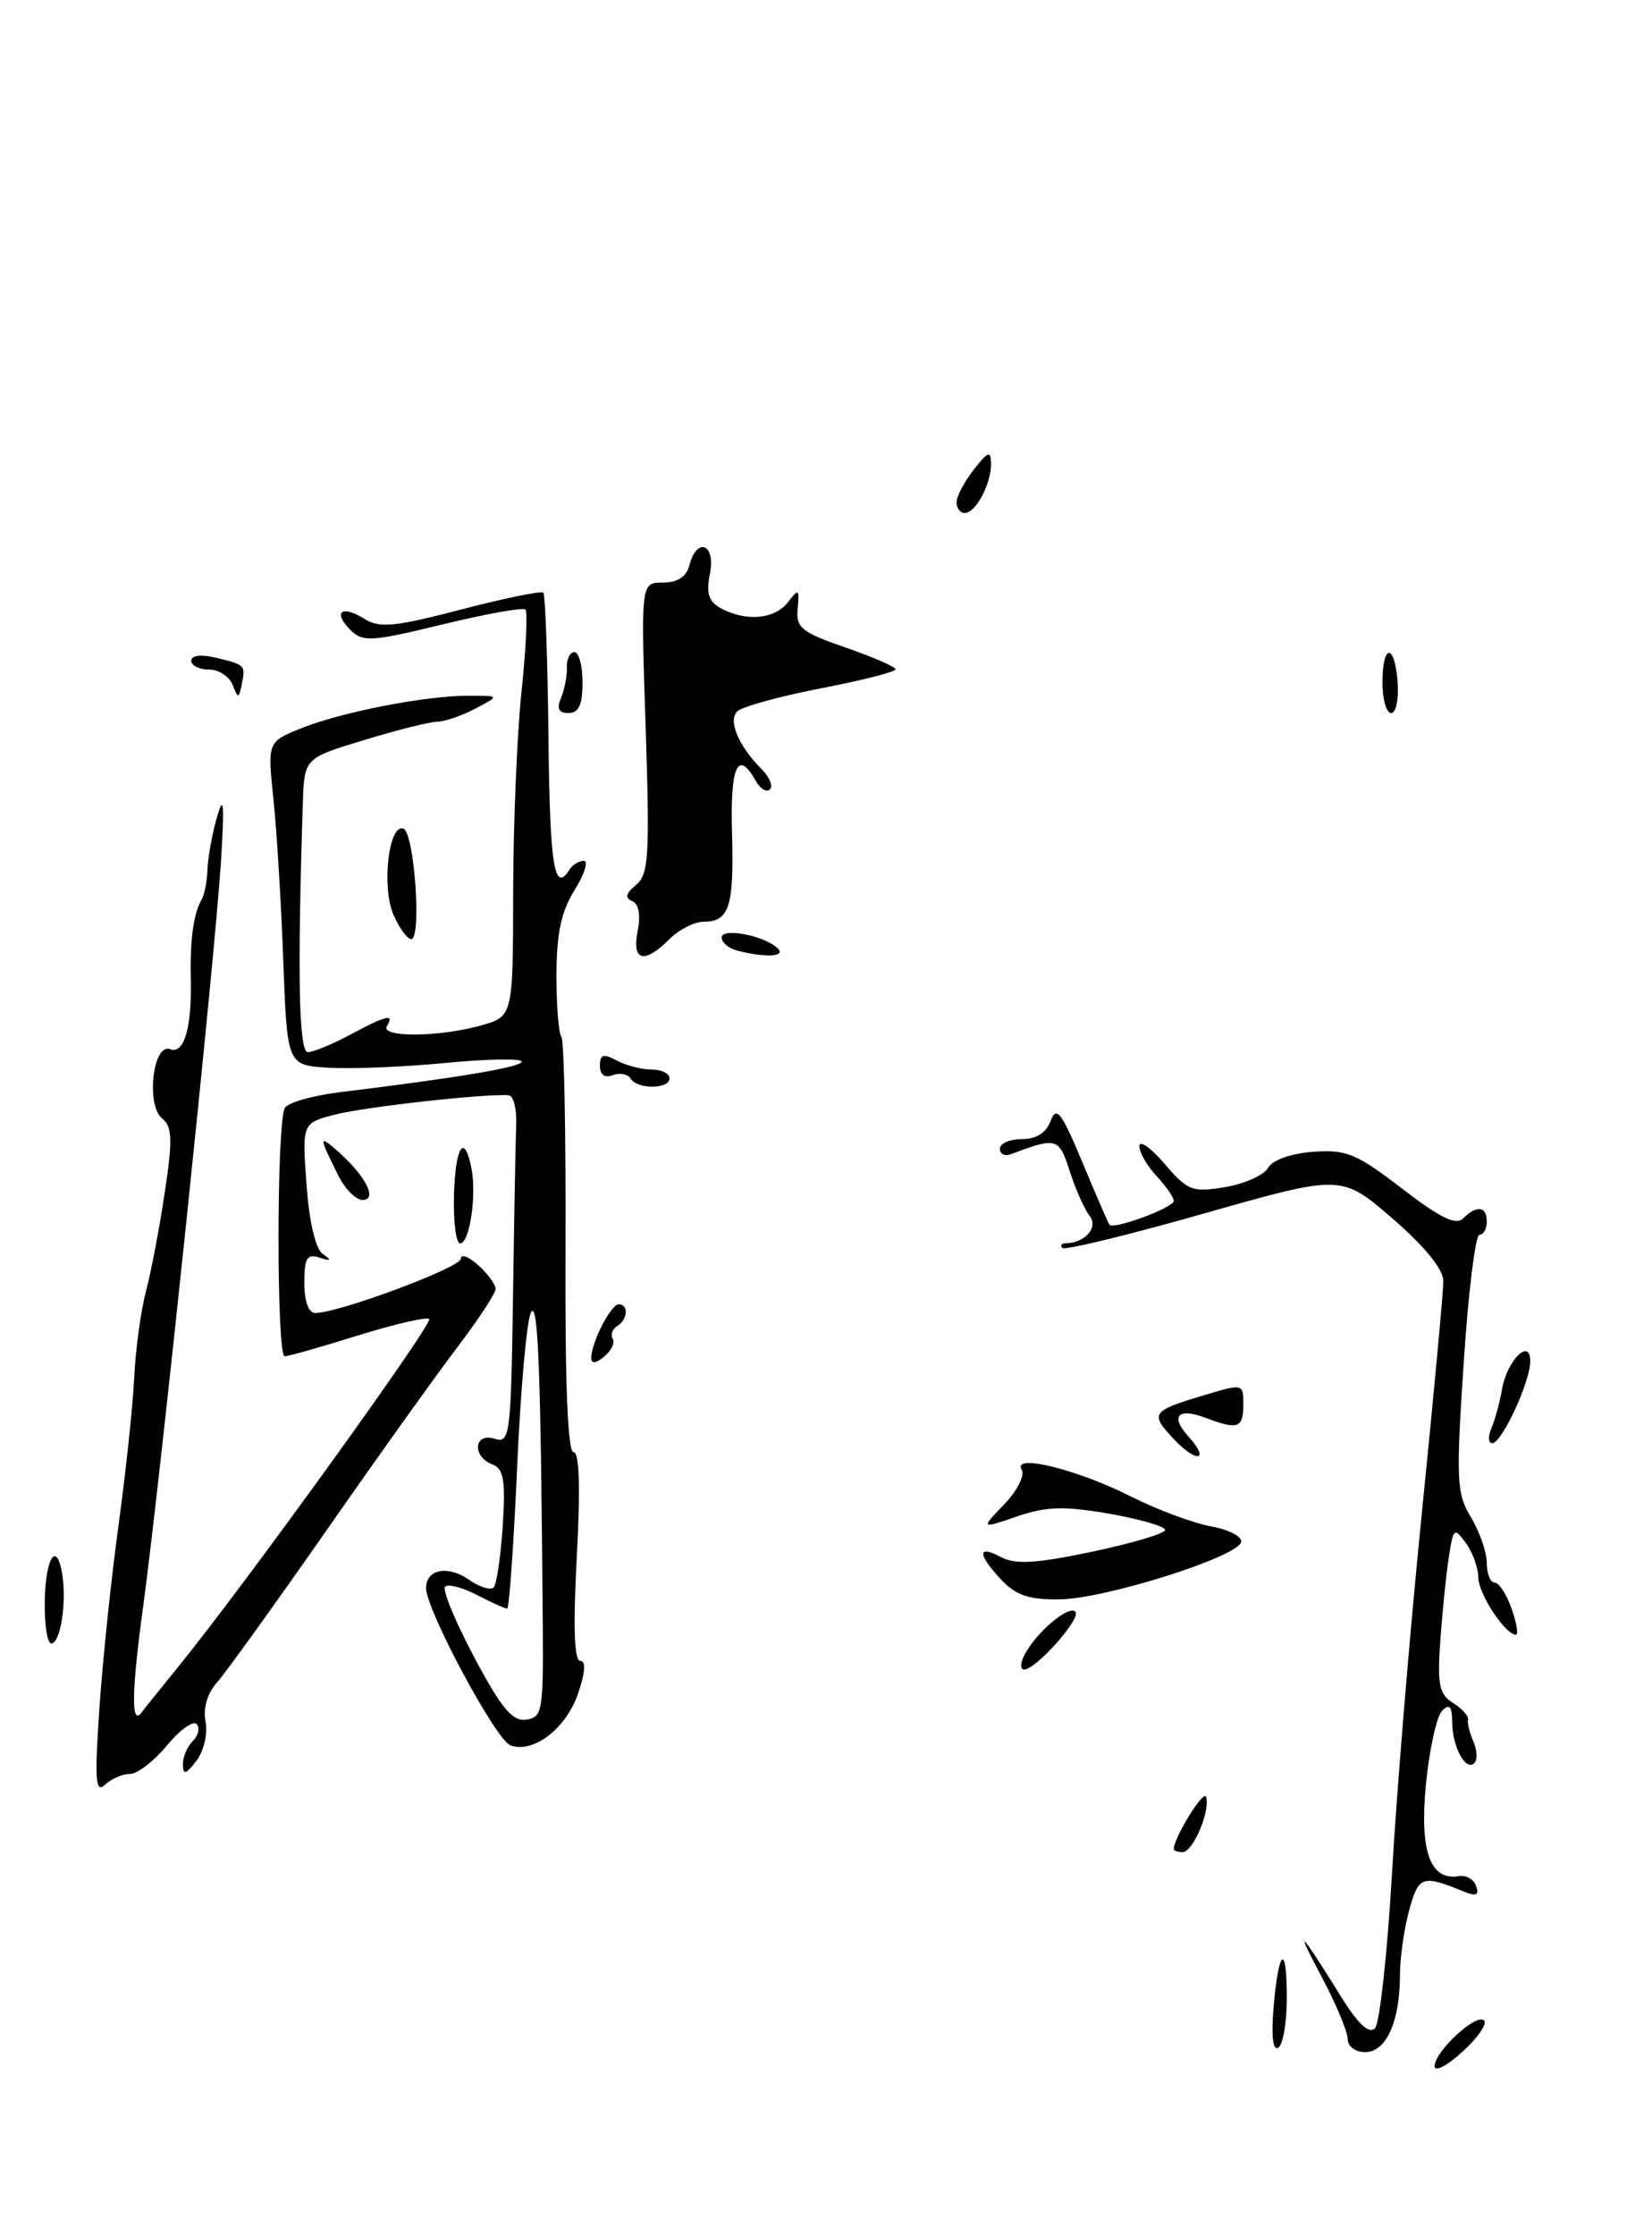 <?xml version="1.0" encoding="UTF-8" standalone="no"?>
<!DOCTYPE svg PUBLIC "-//W3C//DTD SVG 1.1//EN" "http://www.w3.org/Graphics/SVG/1.1/DTD/svg11.dtd" >
<svg xmlns="http://www.w3.org/2000/svg" xmlns:xlink="http://www.w3.org/1999/xlink" version="1.1" viewBox="0 0 190 257">
 <g >
 <path fill="currentColor"
d=" M 165.00 237.62 C 165.00 235.92 169.81 231.47 170.69 232.36 C 171.07 232.74 169.95 234.37 168.19 235.97 C 166.44 237.57 165.00 238.32 165.00 237.62 Z  M 146.47 230.93 C 147.05 224.07 148.00 223.35 148.00 229.77 C 148.00 232.58 147.56 235.16 147.02 235.49 C 146.40 235.87 146.20 234.16 146.47 230.93 Z  M 155.00 234.48 C 155.00 233.65 153.63 230.39 151.95 227.23 C 148.75 221.23 149.57 222.10 154.31 229.74 C 156.19 232.76 157.46 233.94 158.13 233.27 C 158.68 232.72 159.56 224.68 160.10 215.39 C 160.63 206.10 162.17 187.47 163.53 174.00 C 164.89 160.53 166.00 148.53 166.00 147.35 C 166.00 145.97 163.90 143.38 160.15 140.13 C 154.29 135.06 154.29 135.06 138.50 139.55 C 129.81 142.02 122.47 143.81 122.19 143.52 C 121.90 143.23 122.08 142.99 122.58 142.98 C 124.80 142.95 126.36 141.14 125.32 139.83 C 124.74 139.10 123.71 136.80 123.04 134.71 C 121.78 130.81 121.56 130.75 116.25 132.74 C 115.56 133.00 115.00 132.72 115.00 132.11 C 115.00 131.50 116.14 131.00 117.53 131.00 C 119.19 131.00 120.33 130.28 120.84 128.90 C 121.49 127.14 122.08 127.90 124.48 133.65 C 126.05 137.42 127.46 140.66 127.60 140.85 C 128.06 141.45 135.00 138.88 135.00 138.11 C 135.00 137.71 134.10 136.41 133.00 135.23 C 131.90 134.05 131.02 132.50 131.04 131.79 C 131.06 131.08 132.37 132.01 133.95 133.85 C 136.60 136.95 137.13 137.15 140.91 136.52 C 143.16 136.14 145.38 135.14 145.85 134.30 C 146.35 133.41 148.47 132.65 151.02 132.46 C 154.84 132.18 156.01 132.66 161.25 136.69 C 165.61 140.05 167.45 140.95 168.28 140.12 C 169.84 138.56 171.00 138.72 171.00 140.50 C 171.00 141.32 170.62 142.00 170.16 142.00 C 169.69 142.00 168.87 148.64 168.34 156.75 C 167.45 170.25 167.52 171.75 169.18 174.50 C 170.18 176.15 170.99 178.51 171.00 179.75 C 171.00 180.99 171.41 182.00 171.90 182.00 C 172.40 182.00 173.27 183.35 173.85 185.00 C 174.43 186.65 174.65 188.00 174.36 188.00 C 173.13 188.00 170.06 183.35 170.03 181.44 C 170.01 180.31 169.37 178.51 168.59 177.45 C 167.26 175.64 167.15 175.73 166.64 179.01 C 166.34 180.93 165.90 185.24 165.66 188.58 C 165.29 193.74 165.51 194.83 167.11 195.84 C 168.15 196.48 168.92 197.35 168.84 197.76 C 168.75 198.17 169.03 199.31 169.46 200.29 C 169.90 201.28 169.94 202.39 169.57 202.76 C 168.58 203.75 167.03 200.89 167.02 198.05 C 167.00 196.21 166.71 195.89 165.86 196.74 C 165.23 197.37 164.40 201.17 164.00 205.19 C 163.25 212.90 164.49 216.33 167.81 215.76 C 168.62 215.62 169.51 216.13 169.78 216.91 C 170.14 217.95 169.78 218.12 168.39 217.55 C 163.58 215.58 163.17 215.71 162.08 219.65 C 161.49 221.77 161.01 225.16 161.01 227.18 C 161.00 232.51 159.42 236.00 157.02 236.00 C 155.88 236.00 155.00 235.34 155.00 234.48 Z  M 135.00 212.65 C 135.00 211.35 138.43 205.79 138.71 206.64 C 139.24 208.21 137.21 213.00 136.02 213.00 C 135.46 213.00 135.00 212.84 135.00 212.65 Z  M 11.43 196.50 C 11.80 191.00 12.79 181.55 13.62 175.50 C 14.45 169.45 15.27 161.80 15.43 158.50 C 15.59 155.20 16.20 150.70 16.79 148.50 C 17.37 146.30 18.35 141.18 18.95 137.13 C 19.87 131.03 19.81 129.57 18.65 128.63 C 16.77 127.12 17.59 119.91 19.56 120.66 C 21.18 121.28 22.08 118.19 21.94 112.50 C 21.84 108.13 22.27 105.01 23.18 103.48 C 23.51 102.94 23.81 101.38 23.86 100.00 C 23.91 98.62 24.40 95.92 24.95 94.00 C 25.73 91.25 25.83 92.33 25.42 99.00 C 24.73 110.05 18.44 170.20 16.45 184.87 C 15.12 194.59 15.07 198.63 16.30 196.92 C 16.46 196.69 18.42 194.25 20.65 191.50 C 28.37 181.97 49.85 152.19 49.36 151.69 C 49.09 151.42 45.41 152.27 41.18 153.58 C 36.96 154.90 33.16 155.98 32.75 155.98 C 31.78 156.00 31.80 128.85 32.77 127.40 C 33.17 126.79 35.98 125.99 39.00 125.62 C 52.66 123.95 60.00 122.72 60.00 122.09 C 60.00 121.71 56.06 121.78 51.25 122.24 C 46.44 122.71 40.37 122.95 37.76 122.79 C 33.03 122.50 33.03 122.50 32.58 110.50 C 32.34 103.90 31.83 95.53 31.45 91.91 C 30.76 85.31 30.76 85.31 34.68 83.74 C 39.38 81.86 48.99 80.00 53.93 80.01 C 57.50 80.01 57.50 80.01 54.64 81.51 C 53.06 82.33 51.11 83.00 50.29 83.00 C 49.48 83.00 45.70 83.94 41.91 85.10 C 35.00 87.19 35.00 87.19 34.83 92.35 C 34.19 112.29 34.37 121.00 35.41 121.00 C 36.02 121.00 38.21 120.10 40.26 119.00 C 44.44 116.76 45.41 116.53 44.50 118.00 C 43.68 119.32 50.41 119.29 55.25 117.95 C 59.00 116.91 59.00 116.91 59.02 102.70 C 59.03 94.89 59.46 84.47 59.98 79.54 C 60.50 74.62 60.70 70.37 60.43 70.10 C 60.16 69.83 55.87 70.60 50.90 71.81 C 42.73 73.80 41.72 73.86 40.31 72.46 C 38.24 70.38 39.28 69.53 41.89 71.16 C 43.65 72.26 45.36 72.10 53.02 70.10 C 58.00 68.80 62.26 67.93 62.49 68.16 C 62.72 68.39 62.98 75.87 63.08 84.79 C 63.23 99.57 63.75 102.83 65.50 100.00 C 65.84 99.45 66.58 99.00 67.14 99.00 C 67.70 99.00 67.23 100.52 66.08 102.37 C 64.53 104.87 64.00 107.40 64.00 112.20 C 64.00 115.76 64.26 118.92 64.57 119.24 C 64.88 119.55 65.09 130.42 65.04 143.40 C 64.97 158.91 65.29 167.00 65.96 167.00 C 66.64 167.00 66.76 171.06 66.34 179.00 C 65.91 187.03 66.04 191.00 66.73 191.00 C 67.40 191.00 67.32 192.31 66.49 194.75 C 65.12 198.80 61.30 201.71 58.69 200.71 C 57.01 200.07 49.00 185.12 49.00 182.63 C 49.00 180.46 51.52 179.98 53.95 181.68 C 55.15 182.52 56.42 182.92 56.77 182.56 C 57.12 182.21 57.59 179.02 57.82 175.47 C 58.16 170.21 57.93 168.91 56.62 168.41 C 54.27 167.51 54.51 164.71 56.87 165.46 C 58.65 166.02 58.76 165.17 59.00 149.28 C 59.13 140.05 59.30 131.05 59.37 129.28 C 59.44 127.50 59.05 126.01 58.50 125.96 C 55.97 125.74 42.10 127.28 38.62 128.16 C 34.74 129.15 34.74 129.15 35.25 136.19 C 35.56 140.52 36.28 143.60 37.12 144.21 C 38.19 144.97 38.10 145.06 36.75 144.63 C 35.31 144.16 35.00 144.68 35.00 147.53 C 35.00 149.63 35.49 151.00 36.25 151.00 C 38.95 151.00 53.00 145.77 53.00 144.76 C 53.00 144.17 53.90 144.50 55.00 145.50 C 56.10 146.50 57.00 147.72 57.00 148.23 C 57.00 148.74 55.05 151.71 52.68 154.83 C 50.30 157.95 43.49 167.47 37.55 176.00 C 31.60 184.53 25.93 192.40 24.95 193.50 C 23.84 194.74 23.34 196.45 23.64 198.00 C 23.91 199.40 23.44 201.38 22.59 202.50 C 21.40 204.06 21.06 204.16 21.03 202.95 C 21.01 202.10 21.53 200.87 22.18 200.22 C 22.83 199.57 23.02 198.69 22.61 198.27 C 22.19 197.85 20.64 198.98 19.17 200.77 C 17.70 202.55 15.80 204.01 14.95 204.01 C 14.10 204.00 12.80 204.56 12.08 205.25 C 10.98 206.28 10.87 204.78 11.43 196.50 Z  M 62.43 187.50 C 62.20 157.65 61.91 149.59 61.08 150.90 C 60.60 151.67 59.88 159.65 59.48 168.65 C 59.08 177.64 58.56 185.00 58.33 185.00 C 58.09 185.00 56.53 184.29 54.86 183.43 C 53.18 182.56 51.53 182.13 51.19 182.48 C 50.85 182.82 52.35 186.46 54.53 190.57 C 57.65 196.44 58.93 197.98 60.50 197.77 C 62.35 197.52 62.49 196.77 62.43 187.50 Z  M 117.87 190.24 C 119.26 187.65 122.91 184.58 123.68 185.35 C 124.41 186.08 119.16 192.00 117.78 192.00 C 117.31 192.00 117.35 191.21 117.87 190.24 Z  M 5.15 184.00 C 5.26 178.93 6.59 177.14 7.19 181.25 C 7.66 184.50 6.92 189.00 5.90 189.00 C 5.43 189.00 5.09 186.75 5.15 184.00 Z  M 115.17 181.69 C 112.41 178.75 112.39 177.60 115.12 179.07 C 116.77 179.95 119.14 179.81 125.62 178.45 C 130.23 177.48 134.00 176.35 134.00 175.95 C 134.00 175.54 131.10 174.70 127.57 174.08 C 122.35 173.18 120.34 173.24 116.95 174.40 C 112.78 175.84 112.78 175.84 115.50 173.00 C 117.00 171.43 117.90 169.65 117.51 169.02 C 116.35 167.13 123.83 168.96 130.00 172.07 C 133.03 173.60 137.21 175.16 139.29 175.54 C 141.41 175.93 142.93 176.74 142.74 177.37 C 142.20 179.10 127.10 183.86 121.92 183.93 C 118.38 183.99 116.86 183.48 115.17 181.69 Z  M 135.00 165.50 C 132.23 162.55 132.41 162.28 138.40 160.48 C 142.99 159.10 143.00 159.10 143.00 161.55 C 143.00 164.24 142.35 164.46 138.67 163.06 C 135.49 161.85 134.55 162.84 136.66 165.17 C 139.23 168.01 137.65 168.32 135.00 165.50 Z  M 171.53 164.25 C 171.95 163.29 172.49 161.28 172.75 159.78 C 173.32 156.44 176.00 153.78 176.00 156.55 C 176.00 158.90 172.74 165.94 171.64 165.97 C 171.17 165.99 171.12 165.21 171.53 164.25 Z  M 68.00 156.17 C 68.00 154.40 70.26 150.00 71.16 150.00 C 72.33 150.00 72.21 151.75 70.98 152.51 C 70.42 152.86 70.19 153.51 70.47 153.96 C 70.75 154.41 70.31 155.33 69.49 156.01 C 68.53 156.81 68.00 156.86 68.00 156.17 Z  M 52.21 137.50 C 52.36 131.82 53.42 130.19 54.23 134.40 C 54.83 137.55 54.00 143.00 52.92 143.00 C 52.45 143.00 52.13 140.53 52.21 137.50 Z  M 38.94 135.25 C 36.63 130.64 36.63 130.43 38.95 132.49 C 42.10 135.29 43.45 138.00 41.70 138.00 C 40.94 138.00 39.70 136.76 38.94 135.25 Z  M 72.53 124.04 C 72.20 123.52 71.28 123.34 70.47 123.65 C 69.54 124.00 69.00 123.60 69.00 122.57 C 69.00 121.26 69.39 121.14 70.93 121.96 C 72.00 122.53 73.80 123.00 74.93 123.00 C 76.07 123.00 77.00 123.45 77.00 124.00 C 77.00 125.28 73.31 125.31 72.53 124.04 Z  M 73.34 107.07 C 73.70 105.23 73.47 103.95 72.71 103.63 C 71.85 103.27 71.97 102.74 73.15 101.77 C 74.61 100.58 74.74 98.47 74.26 83.71 C 73.70 67.00 73.70 67.00 76.24 67.00 C 77.93 67.00 78.94 66.34 79.29 65.00 C 80.16 61.67 82.34 62.57 81.65 65.98 C 81.19 68.28 81.50 69.19 82.96 69.98 C 85.84 71.52 89.12 71.21 90.63 69.25 C 91.86 67.65 91.95 67.71 91.74 69.99 C 91.53 72.19 92.17 72.71 97.25 74.47 C 100.41 75.56 103.00 76.69 103.00 76.98 C 102.99 77.27 99.12 78.25 94.38 79.17 C 89.63 80.09 85.32 81.28 84.79 81.81 C 83.71 82.89 84.94 85.79 87.61 88.47 C 88.51 89.36 88.93 90.41 88.54 90.79 C 88.16 91.17 87.41 90.70 86.88 89.74 C 84.86 86.14 83.97 88.14 84.19 95.76 C 84.44 104.23 83.88 106.00 80.94 106.00 C 79.87 106.00 78.10 106.90 77.00 108.00 C 74.09 110.91 72.64 110.54 73.34 107.07 Z  M 84.75 109.31 C 83.79 109.06 83.00 108.39 83.00 107.82 C 83.00 106.64 87.95 107.60 89.45 109.07 C 90.44 110.04 88.01 110.16 84.75 109.31 Z  M 45.27 105.24 C 43.86 102.07 44.69 94.73 46.39 95.29 C 47.65 95.71 48.53 108.00 47.29 108.00 C 46.85 108.00 45.94 106.76 45.27 105.24 Z  M 64.53 80.25 C 64.93 79.29 65.23 77.71 65.20 76.75 C 65.16 75.79 65.55 75.00 66.06 75.00 C 66.58 75.00 67.00 76.58 67.00 78.50 C 67.00 81.05 66.56 82.00 65.39 82.00 C 64.25 82.00 64.00 81.50 64.53 80.25 Z  M 159.00 78.50 C 159.00 73.95 160.42 73.95 160.75 78.50 C 160.89 80.43 160.55 82.00 160.00 82.00 C 159.45 82.00 159.00 80.42 159.00 78.50 Z  M 26.75 78.75 C 26.37 77.79 25.15 77.00 24.03 77.00 C 22.91 77.00 22.00 76.54 22.00 75.98 C 22.00 75.38 23.12 75.23 24.75 75.62 C 28.23 76.46 28.25 76.48 27.81 78.67 C 27.46 80.38 27.40 80.39 26.75 78.75 Z  M 110.02 57.75 C 110.03 57.06 110.92 55.38 112.00 54.00 C 113.65 51.90 113.96 51.79 113.98 53.32 C 114.01 55.63 112.22 59.00 110.96 59.00 C 110.43 59.00 110.01 58.44 110.02 57.75 Z "/>
</g>
</svg>